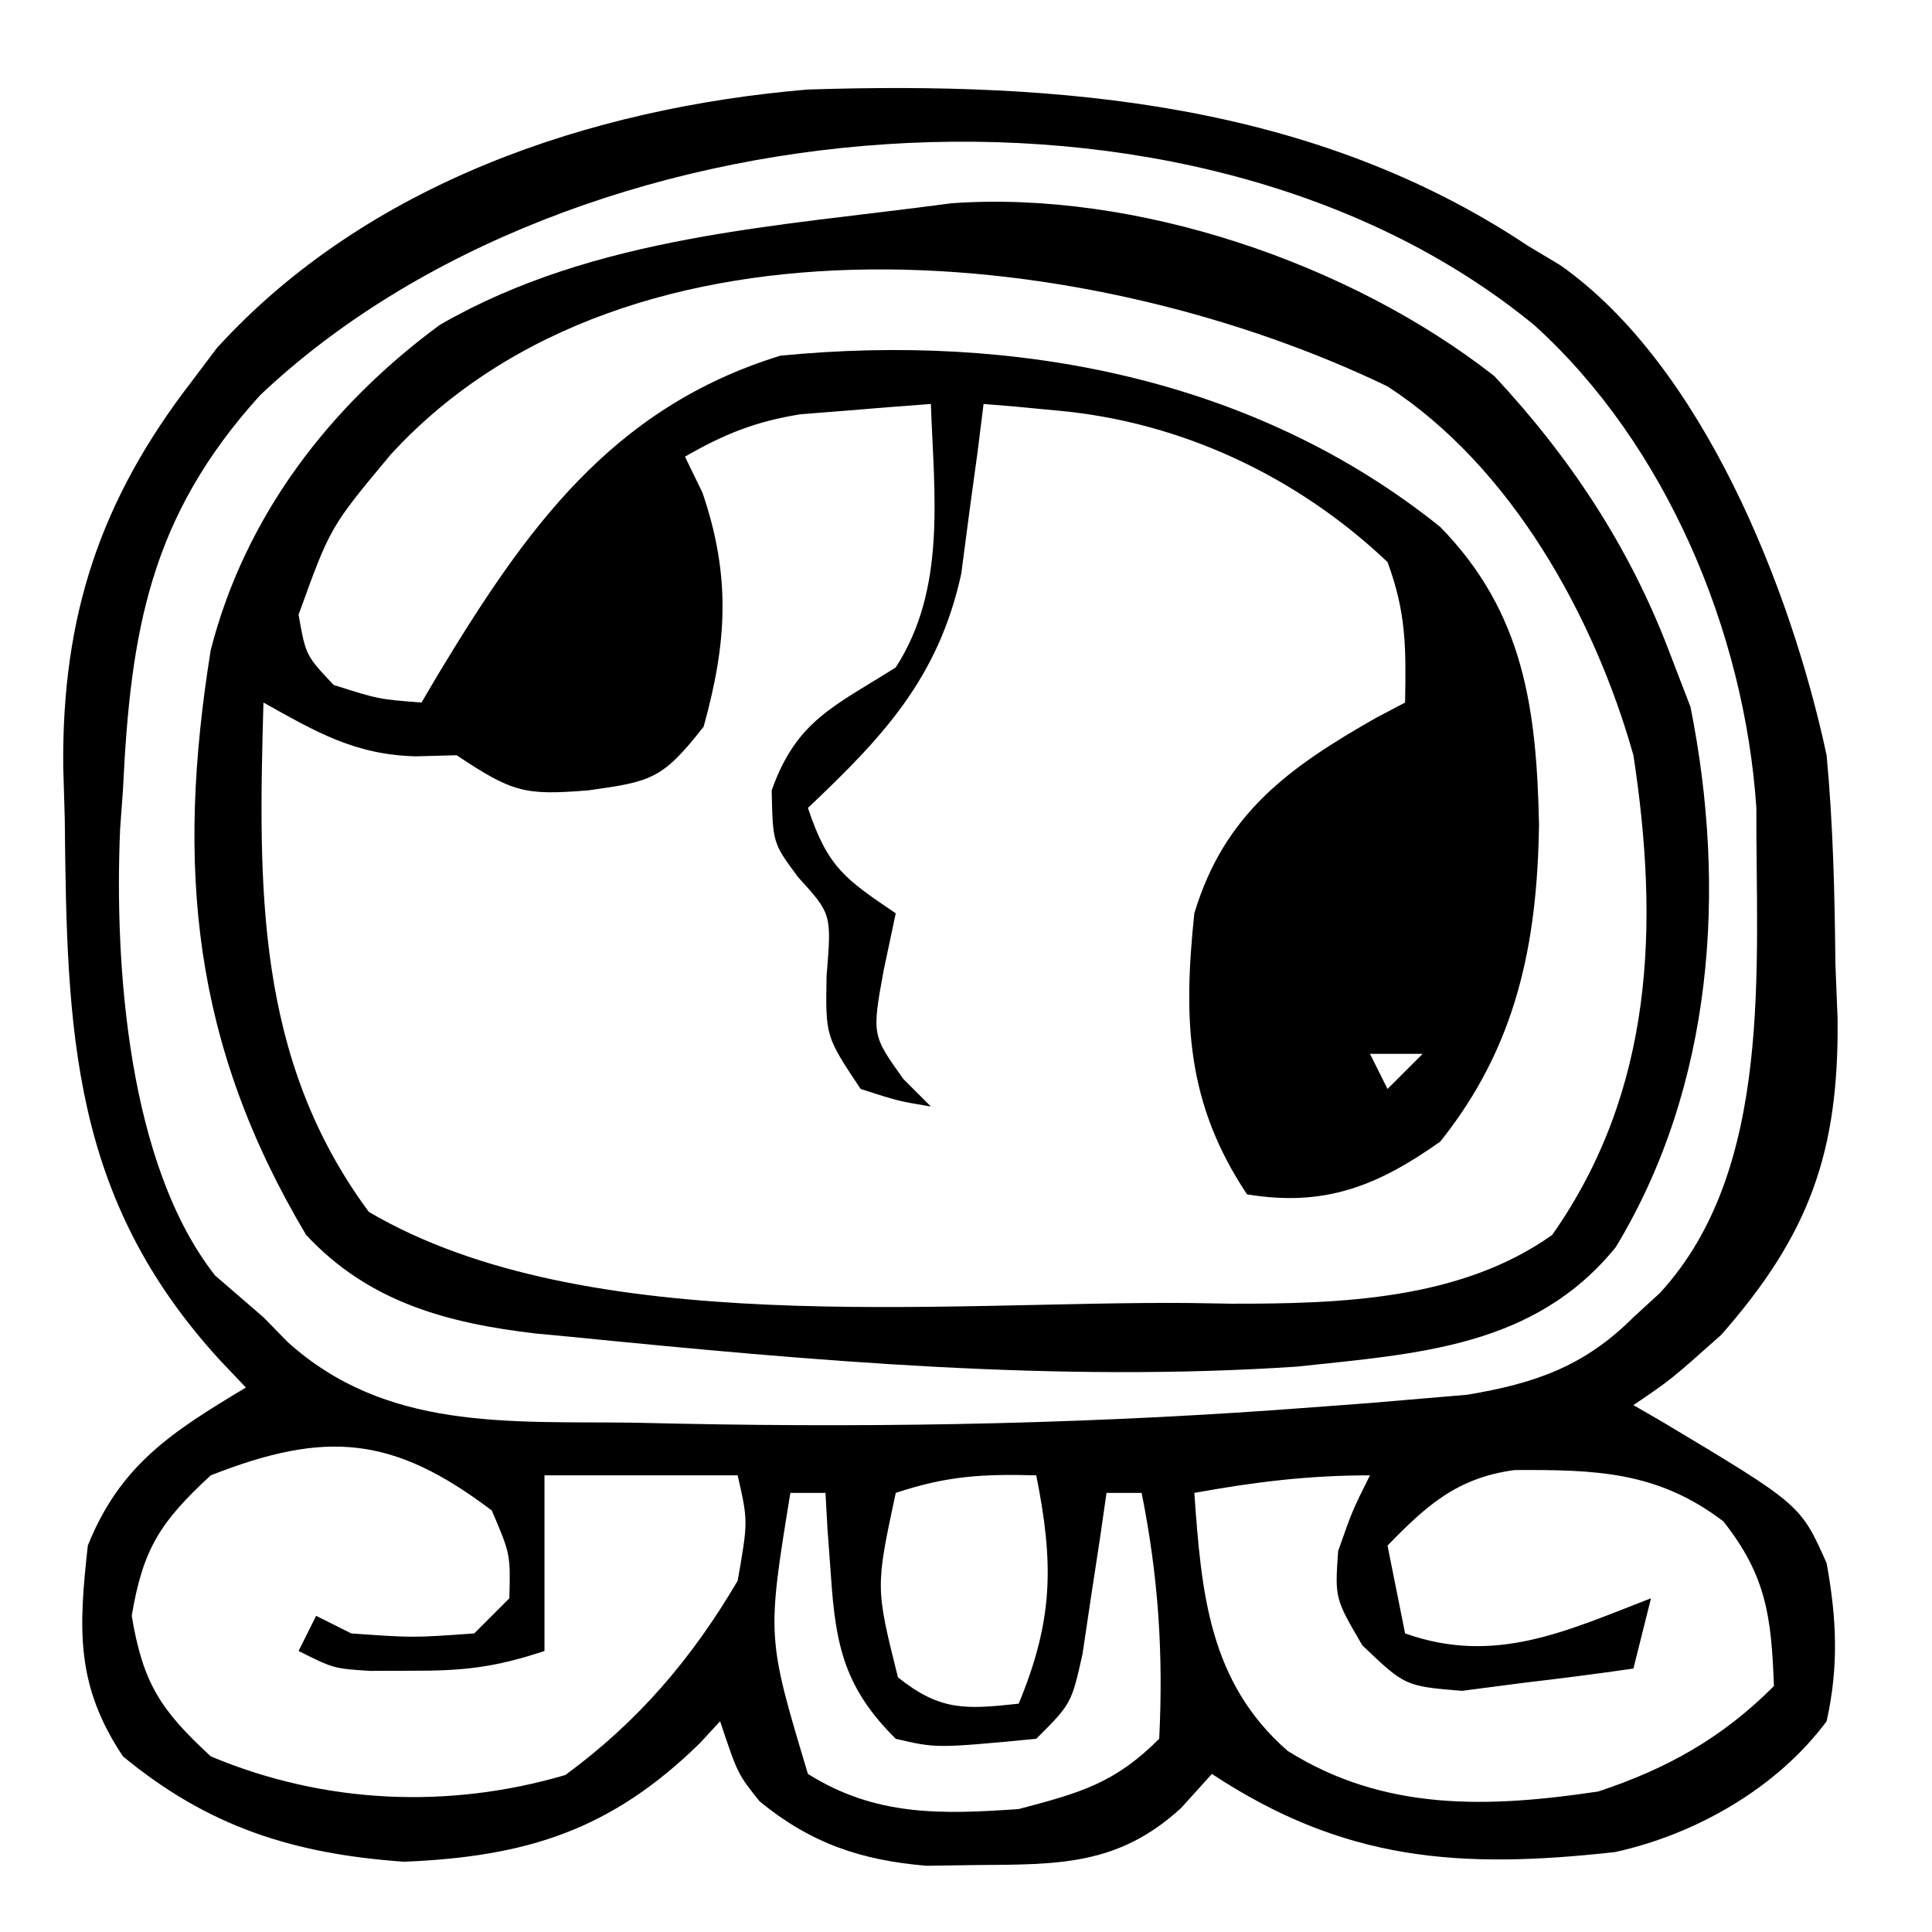 <?xml version="1.0" encoding="UTF-8"?>
<svg version="1.1" xmlns="http://www.w3.org/2000/svg" width="110" height="110">
<path d="M0 0 C0.603 0.361 1.207 0.722 1.828 1.094 C9.953 6.803 14.984 19.591 17 29 C17.37 32.962 17.461 36.898 17.5 40.875 C17.541 41.913 17.582 42.95 17.625 44.02 C17.701 51.601 16.021 56.288 11 62 C8.125 64.562 8.125 64.562 6 66 C6.814 66.472 6.814 66.472 7.645 66.953 C15.516 71.662 15.516 71.662 17 75 C17.573 78.137 17.697 80.877 17 84 C14.175 87.803 9.557 90.438 4.957 91.449 C-3.897 92.433 -10.461 91.972 -18 87 C-18.578 87.639 -19.155 88.279 -19.75 88.938 C-23.327 92.216 -26.703 92.155 -31.438 92.188 C-32.364 92.202 -33.291 92.216 -34.246 92.23 C-37.975 91.918 -40.85 90.945 -43.75 88.562 C-45 87 -45 87 -46 84 C-46.378 84.41 -46.755 84.82 -47.145 85.242 C-52.196 90.187 -56.978 91.711 -64 92 C-70.298 91.548 -75.125 90.022 -80 86 C-82.702 81.947 -82.528 78.754 -82 74 C-80.158 69.395 -77.186 67.511 -73 65 C-73.723 64.238 -73.723 64.238 -74.461 63.461 C-82.966 54.192 -83.195 44.724 -83.312 32.625 C-83.342 31.635 -83.371 30.645 -83.4 29.625 C-83.474 21.09 -81.311 14.477 -76.062 7.688 C-75.6 7.073 -75.137 6.458 -74.66 5.824 C-66.112 -3.569 -53.379 -7.856 -41.027 -8.902 C-26.643 -9.366 -12.244 -8.163 0 0 Z M-72.188 8.5 C-78.467 15.42 -79.574 21.945 -80 31 C-80.053 31.719 -80.106 32.439 -80.16 33.18 C-80.499 40.985 -79.707 52.327 -74.75 58.625 C-73.389 59.801 -73.389 59.801 -72 61 C-71.314 61.702 -71.314 61.702 -70.613 62.418 C-65.02 67.448 -58.13 66.92 -51 67 C-50.115 67.019 -49.229 67.038 -48.317 67.058 C-36.255 67.305 -24.281 67.048 -12.25 66.125 C-11.197 66.047 -10.144 65.968 -9.059 65.887 C-8.076 65.803 -7.092 65.719 -6.078 65.633 C-4.785 65.523 -4.785 65.523 -3.466 65.411 C0.402 64.767 3.212 63.788 6 61 C6.495 60.546 6.99 60.093 7.5 59.625 C14.009 52.574 12.963 40.966 13 32 C12.327 21.961 7.849 11.292 0.359 4.516 C-19.069 -11.438 -54.395 -8.343 -72.188 8.5 Z M-75 70 C-77.855 72.635 -78.861 74.165 -79.5 78 C-78.861 81.835 -77.855 83.365 -75 86 C-68.567 88.702 -61.49 89.026 -54.812 87.062 C-50.67 84.025 -47.6 80.431 -45 76 C-44.407 72.617 -44.407 72.617 -45 70 C-48.63 70 -52.26 70 -56 70 C-56 73.3 -56 76.6 -56 80 C-58.827 80.942 -60.632 81.135 -63.562 81.125 C-64.348 81.128 -65.133 81.13 -65.941 81.133 C-68 81 -68 81 -70 80 C-69.67 79.34 -69.34 78.68 -69 78 C-68.34 78.33 -67.68 78.66 -67 79 C-63.5 79.25 -63.5 79.25 -60 79 C-59.34 78.34 -58.68 77.68 -58 77 C-57.935 74.49 -57.935 74.49 -59 72 C-64.617 67.75 -68.436 67.421 -75 70 Z M-36 71 C-37.152 76.38 -37.152 76.38 -35.875 81.5 C-33.461 83.431 -32.015 83.326 -29 83 C-27.026 78.239 -26.993 75.035 -28 70 C-31.044 69.918 -33.072 70.024 -36 71 Z M-19 71 C-18.595 76.691 -18.174 81.768 -13.688 85.688 C-8.189 89.143 -2.254 88.935 4 88 C7.929 86.696 11.043 84.957 14 82 C13.855 78.082 13.581 75.735 11.125 72.625 C7.362 69.748 3.791 69.677 -0.77 69.699 C-4.017 70.137 -5.766 71.694 -8 74 C-7.67 75.65 -7.34 77.3 -7 79 C-1.872 80.82 2.177 78.86 7 77 C6.67 78.32 6.34 79.64 6 81 C3.921 81.303 1.836 81.567 -0.25 81.812 C-1.41 81.963 -2.57 82.114 -3.766 82.27 C-7 82 -7 82 -9.434 79.68 C-11 77 -11 77 -10.812 74.312 C-10 72 -10 72 -9 70 C-12.509 70 -15.565 70.375 -19 71 Z M-42 71 C-43.339 79.218 -43.339 79.218 -41 87 C-37.164 89.411 -33.436 89.311 -29 89 C-25.519 88.08 -23.55 87.55 -21 85 C-20.758 80.151 -21.045 75.775 -22 71 C-22.66 71 -23.32 71 -24 71 C-24.121 71.843 -24.242 72.686 -24.367 73.555 C-24.535 74.65 -24.702 75.746 -24.875 76.875 C-25.037 77.966 -25.2 79.056 -25.367 80.18 C-26 83 -26 83 -28 85 C-33.683 85.541 -33.683 85.541 -36 85 C-38.888 82.138 -39.426 79.732 -39.688 75.75 C-39.753 74.858 -39.819 73.966 -39.887 73.047 C-39.924 72.371 -39.961 71.696 -40 71 C-40.66 71 -41.32 71 -42 71 Z " fill="#000000" transform="translate(87,14)"/>
<path d="M0 0 C10.477 -0.752 22.684 3.388 30.918 9.836 C35.22 14.445 38.585 19.533 40.84 25.426 C41.252 26.498 41.665 27.571 42.09 28.676 C44.167 39.06 43.398 50.233 37.84 59.426 C33.22 65.13 26.595 65.493 19.691 66.234 C6.045 67.151 -7.946 65.906 -21.535 64.551 C-22.235 64.485 -22.935 64.419 -23.656 64.351 C-28.717 63.759 -33.181 62.553 -36.734 58.734 C-43.214 47.844 -44.149 37.796 -42.16 25.426 C-40.204 17.811 -35.413 11.557 -29.117 6.922 C-20.265 1.818 -9.918 1.336 0 0 Z M-31.91 14.301 C-35.359 18.432 -35.359 18.432 -37.16 23.426 C-36.751 25.743 -36.751 25.743 -35.16 27.426 C-32.605 28.237 -32.605 28.237 -30.16 28.426 C-29.869 27.929 -29.578 27.433 -29.277 26.922 C-24.267 18.619 -19.38 11.647 -9.723 8.676 C3.593 7.377 17.23 9.908 27.84 18.426 C32.593 23.289 33.325 28.749 33.465 35.363 C33.368 42.186 32.175 48.012 27.84 53.426 C24.262 55.96 21.234 57.158 16.84 56.426 C13.38 51.235 13.202 46.501 13.84 40.426 C15.551 34.746 19.219 32.117 24.23 29.273 C25.027 28.854 25.027 28.854 25.84 28.426 C25.894 25.28 25.908 23.323 24.84 20.426 C19.696 15.547 13.075 12.432 6.027 11.801 C5.237 11.726 4.447 11.651 3.633 11.574 C3.041 11.525 2.449 11.476 1.84 11.426 C1.73 12.306 1.621 13.187 1.508 14.094 C1.27 15.836 1.27 15.836 1.027 17.613 C0.877 18.762 0.726 19.91 0.57 21.094 C-0.726 27.006 -3.834 30.334 -8.16 34.426 C-7.027 37.825 -6.035 38.478 -3.16 40.426 C-3.5 42.035 -3.5 42.035 -3.848 43.676 C-4.518 47.356 -4.518 47.356 -2.723 49.863 C-2.207 50.379 -1.691 50.895 -1.16 51.426 C-3.035 51.113 -3.035 51.113 -5.16 50.426 C-7.16 47.426 -7.16 47.426 -7.098 43.988 C-6.809 40.468 -6.809 40.468 -8.723 38.363 C-10.16 36.426 -10.16 36.426 -10.223 33.426 C-8.812 29.442 -6.666 28.644 -3.16 26.426 C-0.261 21.946 -0.98 16.573 -1.16 11.426 C-2.744 11.541 -4.327 11.668 -5.91 11.801 C-6.792 11.87 -7.674 11.94 -8.582 12.012 C-11.151 12.424 -12.919 13.137 -15.16 14.426 C-14.83 15.106 -14.5 15.787 -14.16 16.488 C-12.544 21.237 -12.763 24.997 -14.098 29.801 C-16.451 32.796 -17.046 32.92 -20.66 33.426 C-24.292 33.716 -24.969 33.553 -28.16 31.426 C-28.923 31.446 -29.686 31.467 -30.473 31.488 C-33.949 31.407 -36.159 30.101 -39.16 28.426 C-39.453 38.937 -39.628 48.685 -33.16 57.426 C-20.759 64.72 -0.451 62.496 13.527 62.613 C14.328 62.626 15.128 62.639 15.952 62.653 C22.18 62.662 29.007 62.438 34.215 58.738 C39.989 50.521 40.32 41.116 38.84 31.426 C36.599 23.48 31.857 14.981 24.84 10.426 C8.263 2.431 -18.215 -0.626 -31.91 14.301 Z M23.84 48.426 C24.17 49.086 24.5 49.746 24.84 50.426 C25.5 49.766 26.16 49.106 26.84 48.426 C25.85 48.426 24.86 48.426 23.84 48.426 Z " fill="#000000" transform="translate(54.16,11.574)"/>
<path d="" fill="#000000" transform="translate(0,0)"/>
<path d="" fill="#000000" transform="translate(0,0)"/>
</svg>
